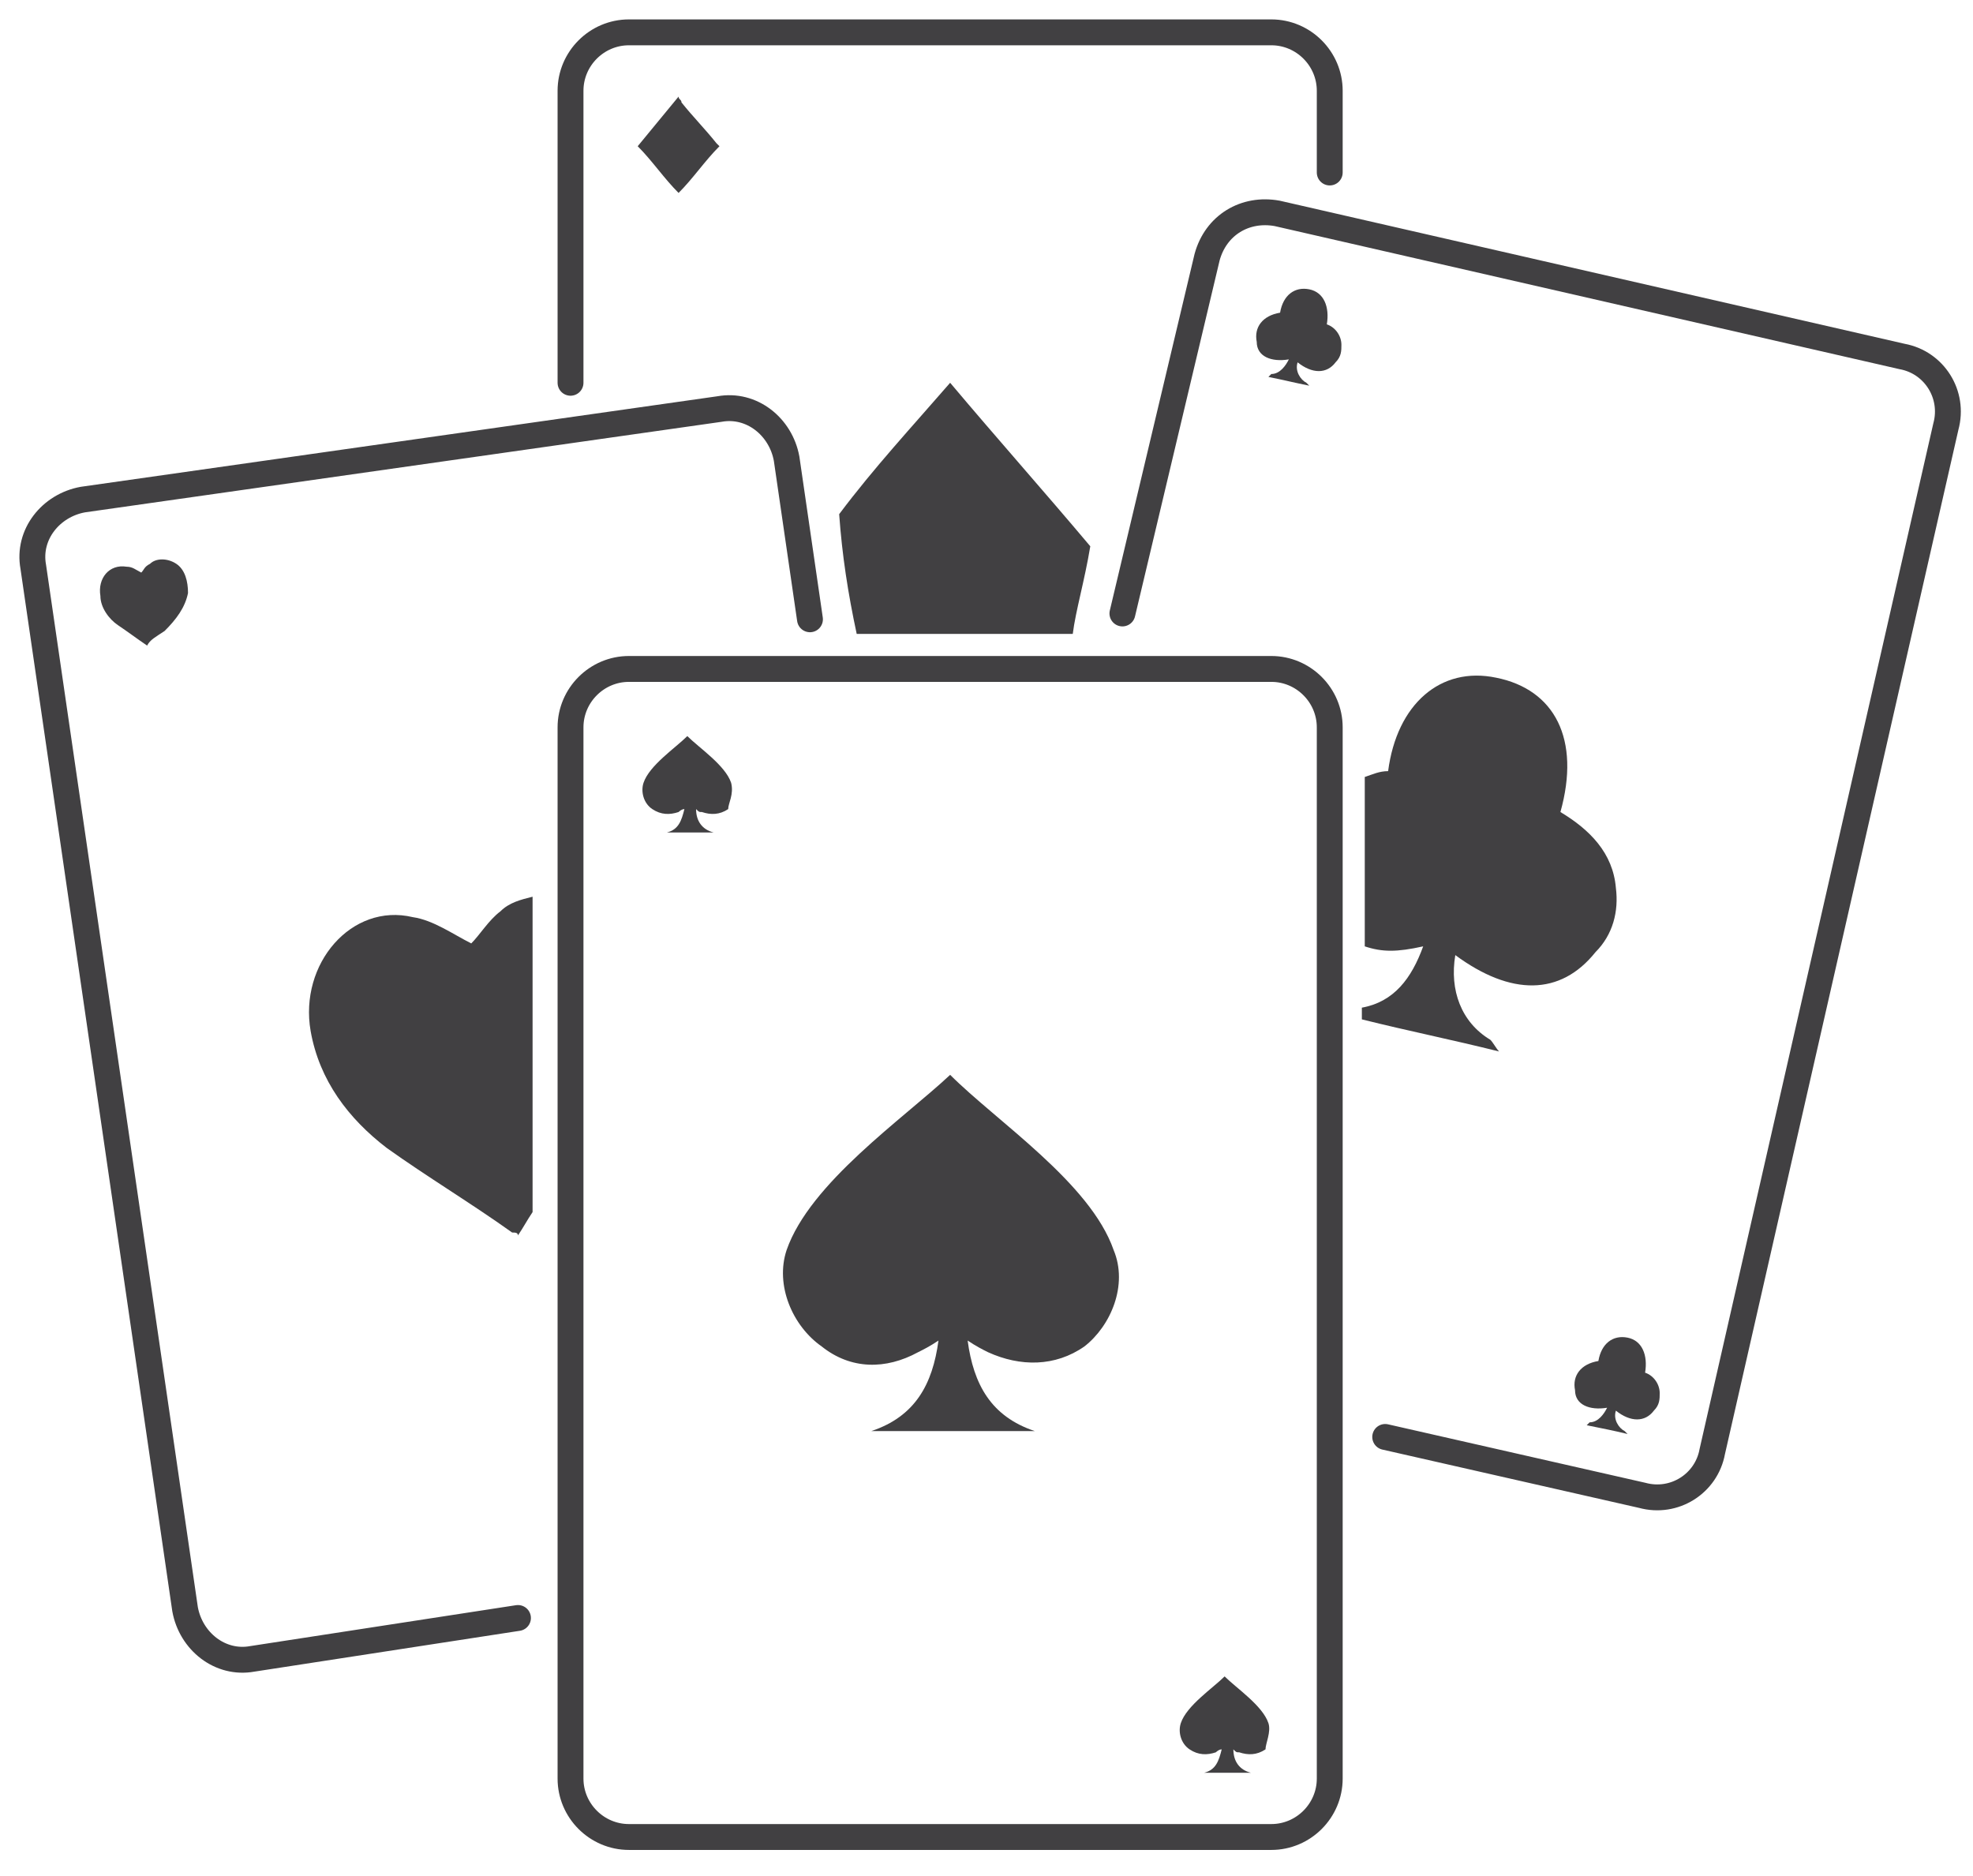 <svg width="61" height="58" viewBox="0 0 61 58" fill="none" xmlns="http://www.w3.org/2000/svg">
<path d="M29.376 11.834C30.82 13.549 32.265 15.174 33.709 16.889C33.529 17.973 33.258 18.875 33.167 19.598C31.723 19.598 27.39 19.598 26.487 19.598C26.216 18.334 26.035 17.16 25.945 15.896C27.028 14.452 28.202 13.188 29.376 11.834Z" fill="#414042"/>
<path d="M16.014 50.022L7.799 51.286C6.806 51.466 5.903 50.744 5.722 49.751L1.028 17.521C0.847 16.528 1.569 15.625 2.563 15.445L22.244 12.646C23.237 12.466 24.139 13.188 24.32 14.181L25.042 19.146" stroke="#414042" stroke-width="0.8" stroke-miterlimit="10" stroke-linecap="round"/>
<path d="M15.834 38.105C14.57 37.202 13.216 36.39 11.952 35.487C10.778 34.584 9.875 33.41 9.604 31.876C9.243 29.799 10.868 27.903 12.764 28.355C13.396 28.445 14.028 28.896 14.57 29.167C14.841 28.896 15.111 28.445 15.473 28.174C15.743 27.903 16.105 27.813 16.466 27.723C16.466 29.799 16.466 36.66 16.466 37.473C16.285 37.744 16.195 37.924 16.014 38.195C16.014 38.105 15.924 38.105 15.834 38.105Z" fill="#414042"/>
<path d="M19.174 20.591L19.986 20.5C20.348 20.5 19.806 20.5 19.174 20.591Z" fill="#2BB673"/>
<path d="M4.549 19.959C4.278 19.778 3.917 19.507 3.646 19.327C3.375 19.146 3.104 18.785 3.104 18.424C3.014 17.882 3.375 17.431 3.917 17.521C4.097 17.521 4.188 17.611 4.368 17.702C4.458 17.611 4.458 17.521 4.639 17.431C4.819 17.25 5.181 17.25 5.451 17.431C5.722 17.611 5.813 17.973 5.813 18.334C5.722 18.785 5.451 19.146 5.09 19.507C4.819 19.688 4.639 19.778 4.549 19.959C4.549 19.868 4.549 19.868 4.549 19.959Z" fill="#414042"/>
<path d="M34.702 18.966L37.32 7.952C37.591 6.958 38.494 6.417 39.487 6.597L58.807 11.021C59.8 11.202 60.432 12.195 60.161 13.188L52.939 44.876C52.758 45.869 51.765 46.501 50.772 46.23L42.827 44.425" stroke="#414042" stroke-width="0.8" stroke-miterlimit="10" stroke-linecap="round"/>
<path d="M42.105 31.153C43.098 30.973 43.64 30.251 44.001 29.258C43.188 29.438 42.737 29.438 42.195 29.258C42.195 28.355 42.195 26.007 42.195 24.021C42.466 23.931 42.647 23.841 42.917 23.841C43.188 21.764 44.543 20.591 46.258 20.952C48.063 21.313 48.876 22.848 48.244 25.105C49.147 25.646 49.869 26.369 49.959 27.452C50.05 28.174 49.869 28.896 49.327 29.438C48.244 30.792 46.709 30.792 44.994 29.528C44.813 30.612 45.175 31.605 46.077 32.146C46.168 32.237 46.258 32.417 46.348 32.508C44.904 32.146 43.55 31.876 42.105 31.515C42.105 31.424 42.105 31.244 42.105 31.153Z" fill="#414042"/>
<path d="M39.216 11.653L39.306 11.563C39.577 11.563 39.758 11.292 39.848 11.111C39.306 11.202 38.855 11.021 38.855 10.57C38.765 10.118 39.035 9.757 39.577 9.667C39.667 9.125 40.029 8.854 40.48 8.945C40.931 9.035 41.112 9.486 41.022 10.028C41.292 10.118 41.473 10.389 41.473 10.66C41.473 10.841 41.473 11.021 41.292 11.202C41.022 11.563 40.57 11.563 40.119 11.202C40.029 11.472 40.209 11.743 40.39 11.834L40.48 11.924C40.029 11.834 39.667 11.743 39.216 11.653Z" fill="#414042"/>
<path d="M49.057 44.063L49.147 43.973C49.418 43.973 49.598 43.702 49.688 43.522C49.147 43.612 48.696 43.431 48.696 42.98C48.605 42.529 48.876 42.167 49.418 42.077C49.508 41.536 49.869 41.265 50.321 41.355C50.772 41.445 50.952 41.897 50.862 42.438C51.133 42.529 51.314 42.8 51.314 43.07C51.314 43.251 51.314 43.431 51.133 43.612C50.862 43.973 50.411 43.973 49.959 43.612C49.869 43.883 50.05 44.154 50.23 44.244L50.321 44.334C49.959 44.244 49.508 44.154 49.057 44.063Z" fill="#414042"/>
<path d="M17.639 11.834V2.806C17.639 1.813 18.452 1 19.445 1H39.306C40.299 1 41.112 1.813 41.112 2.806V5.333" stroke="#414042" stroke-width="0.8" stroke-miterlimit="10" stroke-linecap="round"/>
<path d="M39.306 56.793H19.445C18.452 56.793 17.639 55.98 17.639 54.987V22.487C17.639 21.494 18.452 20.681 19.445 20.681H39.306C40.299 20.681 41.112 21.494 41.112 22.487V54.987C41.112 55.98 40.299 56.793 39.306 56.793Z" stroke="#414042" stroke-width="0.8" stroke-miterlimit="10"/>
<path d="M34.431 38.647C33.709 36.57 30.82 34.674 29.376 33.23C27.931 34.584 25.042 36.57 24.32 38.647C23.959 39.73 24.5 40.994 25.403 41.626C26.306 42.348 27.389 42.348 28.383 41.806C28.563 41.716 28.744 41.626 29.015 41.445C28.834 42.8 28.292 43.793 26.938 44.244C27.75 44.244 28.653 44.244 29.466 44.244C30.278 44.244 31.181 44.244 31.994 44.244C30.64 43.793 30.098 42.8 29.917 41.445C30.188 41.626 30.369 41.716 30.549 41.806C31.542 42.258 32.626 42.258 33.528 41.626C34.341 40.994 34.883 39.73 34.431 38.647Z" fill="#414042"/>
<path d="M22.605 24.202C22.424 23.66 21.612 23.119 21.25 22.757C20.889 23.119 20.077 23.66 19.896 24.202C19.806 24.473 19.896 24.834 20.167 25.014C20.438 25.195 20.709 25.195 20.98 25.105C20.98 25.105 21.07 25.014 21.16 25.014C21.07 25.375 20.98 25.646 20.619 25.737C20.889 25.737 21.07 25.737 21.341 25.737C21.612 25.737 21.792 25.737 22.063 25.737C21.702 25.646 21.521 25.375 21.521 25.014C21.612 25.105 21.612 25.105 21.702 25.105C21.973 25.195 22.244 25.195 22.514 25.014C22.514 24.834 22.695 24.563 22.605 24.202Z" fill="#414042"/>
<path d="M39.216 53.272C39.035 52.73 38.223 52.189 37.862 51.828C37.501 52.189 36.688 52.73 36.508 53.272C36.417 53.543 36.508 53.904 36.779 54.084C37.049 54.265 37.32 54.265 37.591 54.175C37.591 54.175 37.681 54.084 37.772 54.084C37.681 54.446 37.591 54.716 37.23 54.807C37.501 54.807 37.681 54.807 37.952 54.807C38.223 54.807 38.404 54.807 38.674 54.807C38.313 54.716 38.133 54.446 38.133 54.084C38.223 54.175 38.223 54.175 38.313 54.175C38.584 54.265 38.855 54.265 39.126 54.084C39.126 53.904 39.306 53.543 39.216 53.272Z" fill="#414042"/>
<path d="M20.98 2.986C20.98 3.076 21.07 3.076 21.07 3.167C21.431 3.618 21.792 3.979 22.153 4.431L22.244 4.521C21.792 4.972 21.431 5.514 20.98 5.965C20.528 5.514 20.167 4.972 19.716 4.521C20.167 3.979 20.528 3.528 20.98 2.986Z" fill="#414042"/>
</svg>
